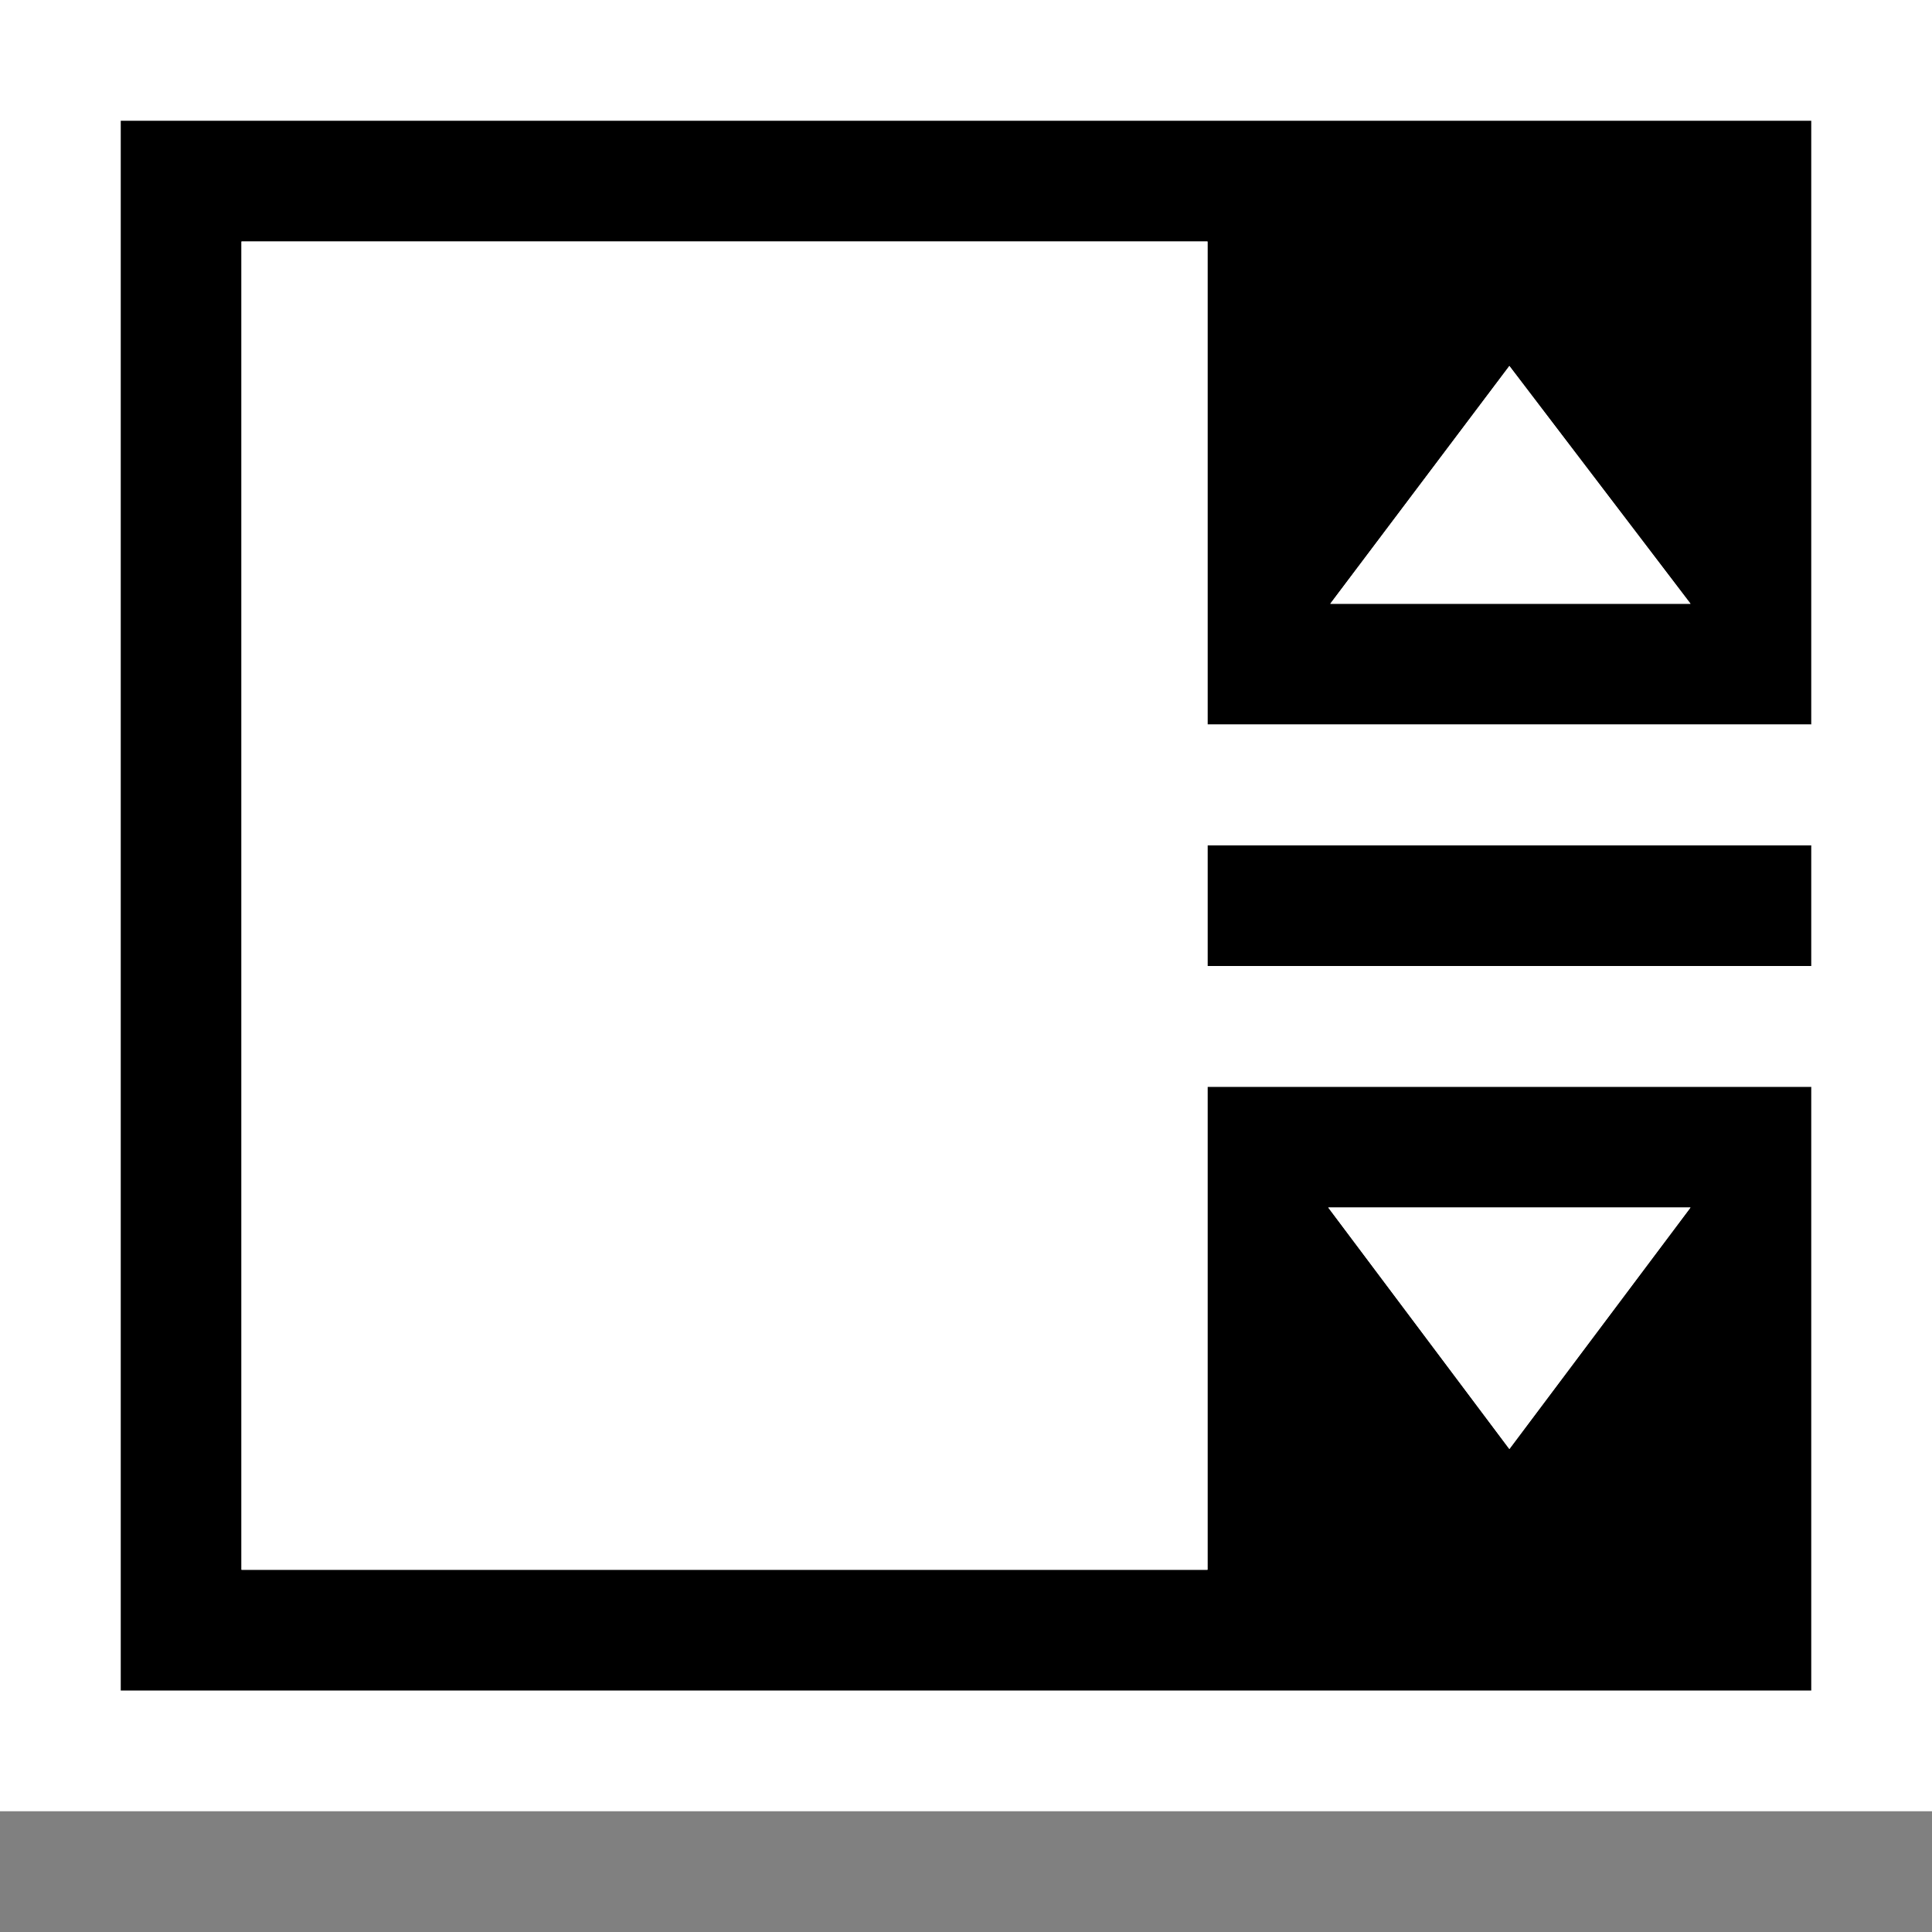 <svg xmlns="http://www.w3.org/2000/svg" width="16" height="16"><rect width="100%" height="100%" fill="#808080" stroke="none"/><style type="text/css">.icon-canvas-transparent{opacity:0;fill:white;} .icon-vs-out{fill:white;} .icon-vs-bg{fill:black;} .icon-vs-fg{fill:white;}</style><path class="icon-canvas-transparent" d="M16 16h-16v-16h16v16z" id="canvas"/><path class="icon-vs-out" d="M0 0h16v15h-16v-15z" id="outline"/><path class="icon-vs-bg" d="M1 1v13h14v-5h-5v4h-8v-11h8v4h5v-5h-14zm13 9l-1.5 2-1.5-2h3zm-2.983-5l1.483-1.969 1.5 1.969h-2.983zm-1.017 2h5v1h-5v-1z" id="iconBg"/><path class="icon-vs-fg" d="M11 10h3l-1.5 2-1.5-2zm1.5-6.969l-1.483 1.969h2.983l-1.5-1.969zm2.5 3.969v-1h-5v-4h-8v11h8v-4h5v-1h-5v-1h5z" id="iconFg"/></svg>